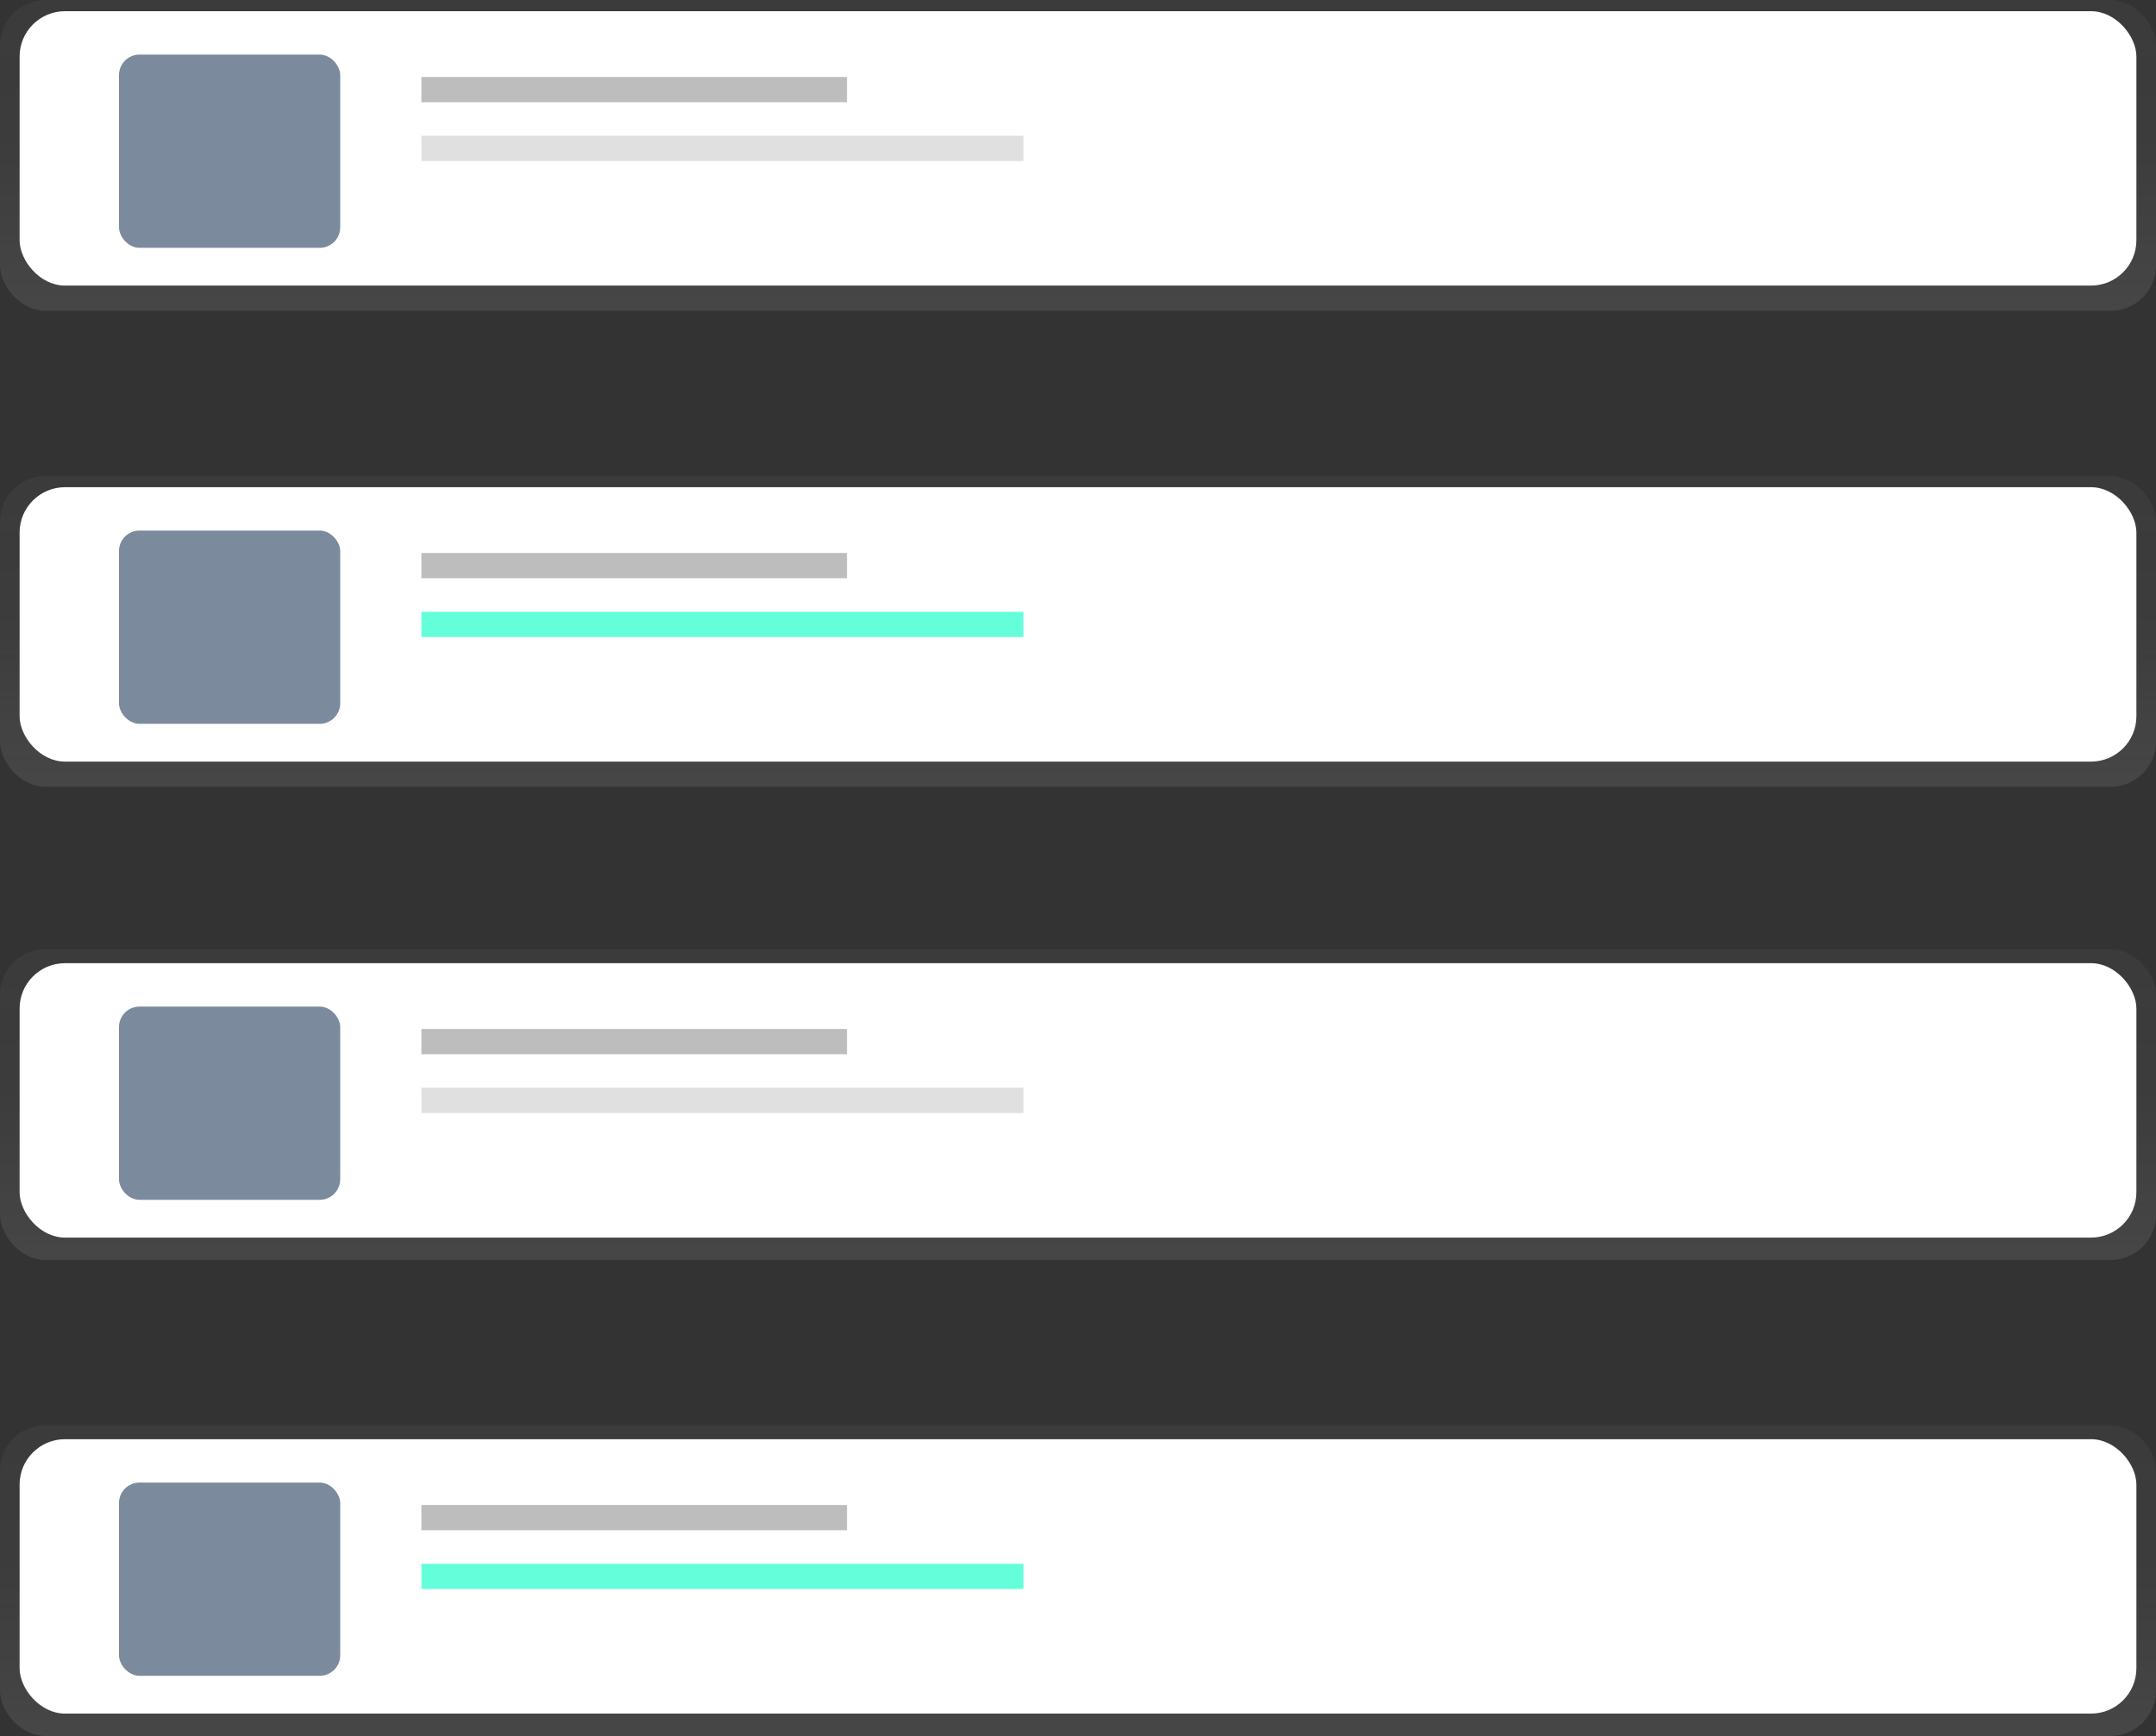 <svg xmlns:xlink="http://www.w3.org/1999/xlink" data-name="Layer 1"
     height="708.57" id="7114f287-f455-48fa-b22d-74c46c20e1b4" viewBox="0 0 880 708.57"
     width="880" xmlns="http://www.w3.org/2000/svg">
    <rect x="0" y="0" width="880" height="708.57" fill="#333333" stroke="none"/>
    <defs>
        <linearGradient gradientUnits="userSpaceOnUse" id="f3037a3a-ca9c-44ad-820d-2abf4b00aaf0" x1="440" x2="440"
                        y1="126.86">
            <stop offset="0" stop-color="gray" stop-opacity="0.25"/>
            <stop offset="0.54" stop-color="gray" stop-opacity="0.12"/>
            <stop offset="1" stop-color="gray" stop-opacity="0.1"/>
        </linearGradient>
        <linearGradient gradientUnits="userSpaceOnUse" id="a70f8c99-35f5-49a6-8b7d-4f5214e4d387" x1="87.3" x2="87.3"
                        y1="109.38" y2="20.06">
            <stop offset="0" stop-color="#b3b3b3" stop-opacity="0.25"/>
            <stop offset="0.54" stop-color="#b3b3b3" stop-opacity="0.1"/>
            <stop offset="1" stop-color="#b3b3b3" stop-opacity="0.05"/>
        </linearGradient>
        <linearGradient id="4fd672ca-49a1-4acc-8871-0fd2bc3af50b" x1="255.5" x2="255.5" y1="42.07"
                        y2="30.42" xlink:href="#a70f8c99-35f5-49a6-8b7d-4f5214e4d387"/>
        <linearGradient id="527de121-8fb9-4e9a-bfeb-6bf3b12ddf98" x1="292.17" x2="292.17" y1="69.25"
                        y2="57.6" xlink:href="#a70f8c99-35f5-49a6-8b7d-4f5214e4d387"/>
        <linearGradient id="76703a65-20bd-40ee-b936-a2314b4e65bc" x1="440" x2="440" y1="321.14"
                        y2="194.29" xlink:href="#f3037a3a-ca9c-44ad-820d-2abf4b00aaf0"/>
        <linearGradient id="7e06630c-c107-466d-ba5a-d39eb4869e22" x1="87.3" x2="87.3" y1="303.67"
                        y2="214.35" xlink:href="#a70f8c99-35f5-49a6-8b7d-4f5214e4d387"/>
        <linearGradient id="64024240-2bee-44a2-98f2-c3338fae8d96" x1="255.5" x2="255.5" y1="236.36"
                        y2="224.71" xlink:href="#a70f8c99-35f5-49a6-8b7d-4f5214e4d387"/>
        <linearGradient id="df6f1b6e-a3ce-456d-88f8-a973e60fd6c1" x1="292.17" x2="292.17"
                        y1="263.54" y2="251.89" xlink:href="#a70f8c99-35f5-49a6-8b7d-4f5214e4d387"/>
        <linearGradient id="7d6446ca-5878-45bd-af0f-8e2754606c00" x1="440" x2="440" y1="514.29"
                        y2="387.43" xlink:href="#f3037a3a-ca9c-44ad-820d-2abf4b00aaf0"/>
        <linearGradient id="f86c7a62-0867-4bdc-be80-f22c48d46d50" x1="87.3" x2="87.3" y1="496.81"
                        y2="407.49" xlink:href="#a70f8c99-35f5-49a6-8b7d-4f5214e4d387"/>
        <linearGradient id="34d7a9d4-14f7-4477-9569-e99019787794" x1="255.5" x2="255.5" y1="429.5"
                        y2="417.85" xlink:href="#a70f8c99-35f5-49a6-8b7d-4f5214e4d387"/>
        <linearGradient id="d49810fe-7d94-46b3-98b2-9fba8eecb6ae" x1="292.17" x2="292.17"
                        y1="456.68" y2="445.03" xlink:href="#a70f8c99-35f5-49a6-8b7d-4f5214e4d387"/>
        <linearGradient id="2744f56f-2e61-4887-afdf-980f321917da" x1="440" x2="440" y1="708.57"
                        y2="581.71" xlink:href="#f3037a3a-ca9c-44ad-820d-2abf4b00aaf0"/>
        <linearGradient id="695e60e5-3aad-46fe-856e-ca0324095340" x1="87.3" x2="87.3" y1="691.1"
                        y2="601.78" xlink:href="#a70f8c99-35f5-49a6-8b7d-4f5214e4d387"/>
        <linearGradient id="3817817f-905c-4d93-a739-792a114f5d6c" x1="255.5" x2="255.5" y1="623.78"
                        y2="612.13" xlink:href="#a70f8c99-35f5-49a6-8b7d-4f5214e4d387"/>
        <linearGradient id="dc613b25-7b46-43c8-b008-a384c95d9aa8" x1="292.17" x2="292.17"
                        y1="650.97" y2="639.32" xlink:href="#a70f8c99-35f5-49a6-8b7d-4f5214e4d387"/>
    </defs>
    <rect fill="url(#f3037a3a-ca9c-44ad-820d-2abf4b00aaf0)" height="126.86" rx="18.52" ry="18.52"
          width="880"/>
    <rect fill="url(#a70f8c99-35f5-49a6-8b7d-4f5214e4d387)" height="89.32" rx="8.35" ry="8.35" width="91.96" x="41.32"
          y="20.06"/>
    <rect fill="url(#4fd672ca-49a1-4acc-8871-0fd2bc3af50b)" height="11.65" width="176.93" x="167.04"
          y="30.42"/>
    <rect fill="url(#527de121-8fb9-4e9a-bfeb-6bf3b12ddf98)" height="11.65" width="250.26" x="167.04"
          y="57.6"/>
    <rect fill="url(#76703a65-20bd-40ee-b936-a2314b4e65bc)" height="126.86" rx="18.52" ry="18.52" width="880"
          y="194.29"/>
    <rect fill="url(#7e06630c-c107-466d-ba5a-d39eb4869e22)" height="89.32" rx="8.35" ry="8.35" width="91.96" x="41.32"
          y="214.35"/>
    <rect fill="url(#64024240-2bee-44a2-98f2-c3338fae8d96)" height="11.65" width="176.93" x="167.04"
          y="224.71"/>
    <rect fill="url(#df6f1b6e-a3ce-456d-88f8-a973e60fd6c1)" height="11.65" width="250.26" x="167.04"
          y="251.89"/>
    <rect fill="url(#7d6446ca-5878-45bd-af0f-8e2754606c00)" height="126.86" rx="18.52" ry="18.52" width="880"
          y="387.43"/>
    <rect fill="url(#f86c7a62-0867-4bdc-be80-f22c48d46d50)" height="89.32" rx="8.35" ry="8.35" width="91.96" x="41.32"
          y="407.49"/>
    <rect fill="url(#34d7a9d4-14f7-4477-9569-e99019787794)" height="11.65" width="176.93" x="167.04"
          y="417.85"/>
    <rect fill="url(#d49810fe-7d94-46b3-98b2-9fba8eecb6ae)" height="11.65" width="250.26" x="167.04"
          y="445.03"/>
    <rect fill="url(#2744f56f-2e61-4887-afdf-980f321917da)" height="126.86" rx="18.52" ry="18.52" width="880"
          y="581.71"/>
    <rect fill="url(#695e60e5-3aad-46fe-856e-ca0324095340)" height="89.32" rx="8.35" ry="8.35" width="91.96" x="41.32"
          y="601.78"/>
    <rect fill="url(#3817817f-905c-4d93-a739-792a114f5d6c)" height="11.65" width="176.93" x="167.04"
          y="612.13"/>
    <rect fill="url(#dc613b25-7b46-43c8-b008-a384c95d9aa8)" height="11.65" width="250.26" x="167.04"
          y="639.32"/>
    <rect fill="#fff" height="112" rx="18.52" ry="18.52" width="864" x="8" y="4.57"/>
    <rect fill="#7b8a9c" height="78.86" rx="8.35" ry="8.35" width="90.29" x="48.57" y="22.29"/>
    <rect fill="#bdbdbd" height="10.29" width="173.71" x="172" y="31.43"/>
    <rect fill="#e0e0e0" height="10.29" width="245.71" x="172" y="55.43"/>
    <rect fill="#fff" height="112" rx="18.52" ry="18.52" width="864" x="8" y="198.86"/>
    <rect fill="#7b8a9c" height="78.86" rx="8.35" ry="8.35" width="90.29" x="48.57" y="216.57"/>
    <rect fill="#bdbdbd" height="10.29" width="173.71" x="172" y="225.71"/>
    <rect fill="#64ffda" height="10.29" width="245.71" x="172" y="249.71"/>
    <rect fill="#fff" height="112" rx="18.52" ry="18.52" width="864" x="8" y="393.14"/>
    <rect fill="#7b8a9c" height="78.86" rx="8.35" ry="8.35" width="90.29" x="48.57" y="410.86"/>
    <rect fill="#bdbdbd" height="10.29" width="173.71" x="172" y="420"/>
    <rect fill="#e0e0e0" height="10.29" width="245.71" x="172" y="444"/>
    <rect fill="#fff" height="112" rx="18.52" ry="18.52" width="864" x="8" y="587.43"/>
    <rect fill="#7b8a9c" height="78.86" rx="8.35" ry="8.35" width="90.29" x="48.57" y="605.14"/>
    <rect fill="#bdbdbd" height="10.29" width="173.71" x="172" y="614.29"/>
    <rect fill="#64ffda" height="10.29" width="245.71" x="172" y="638.29"/>
    <title>Posts</title>
</svg>
